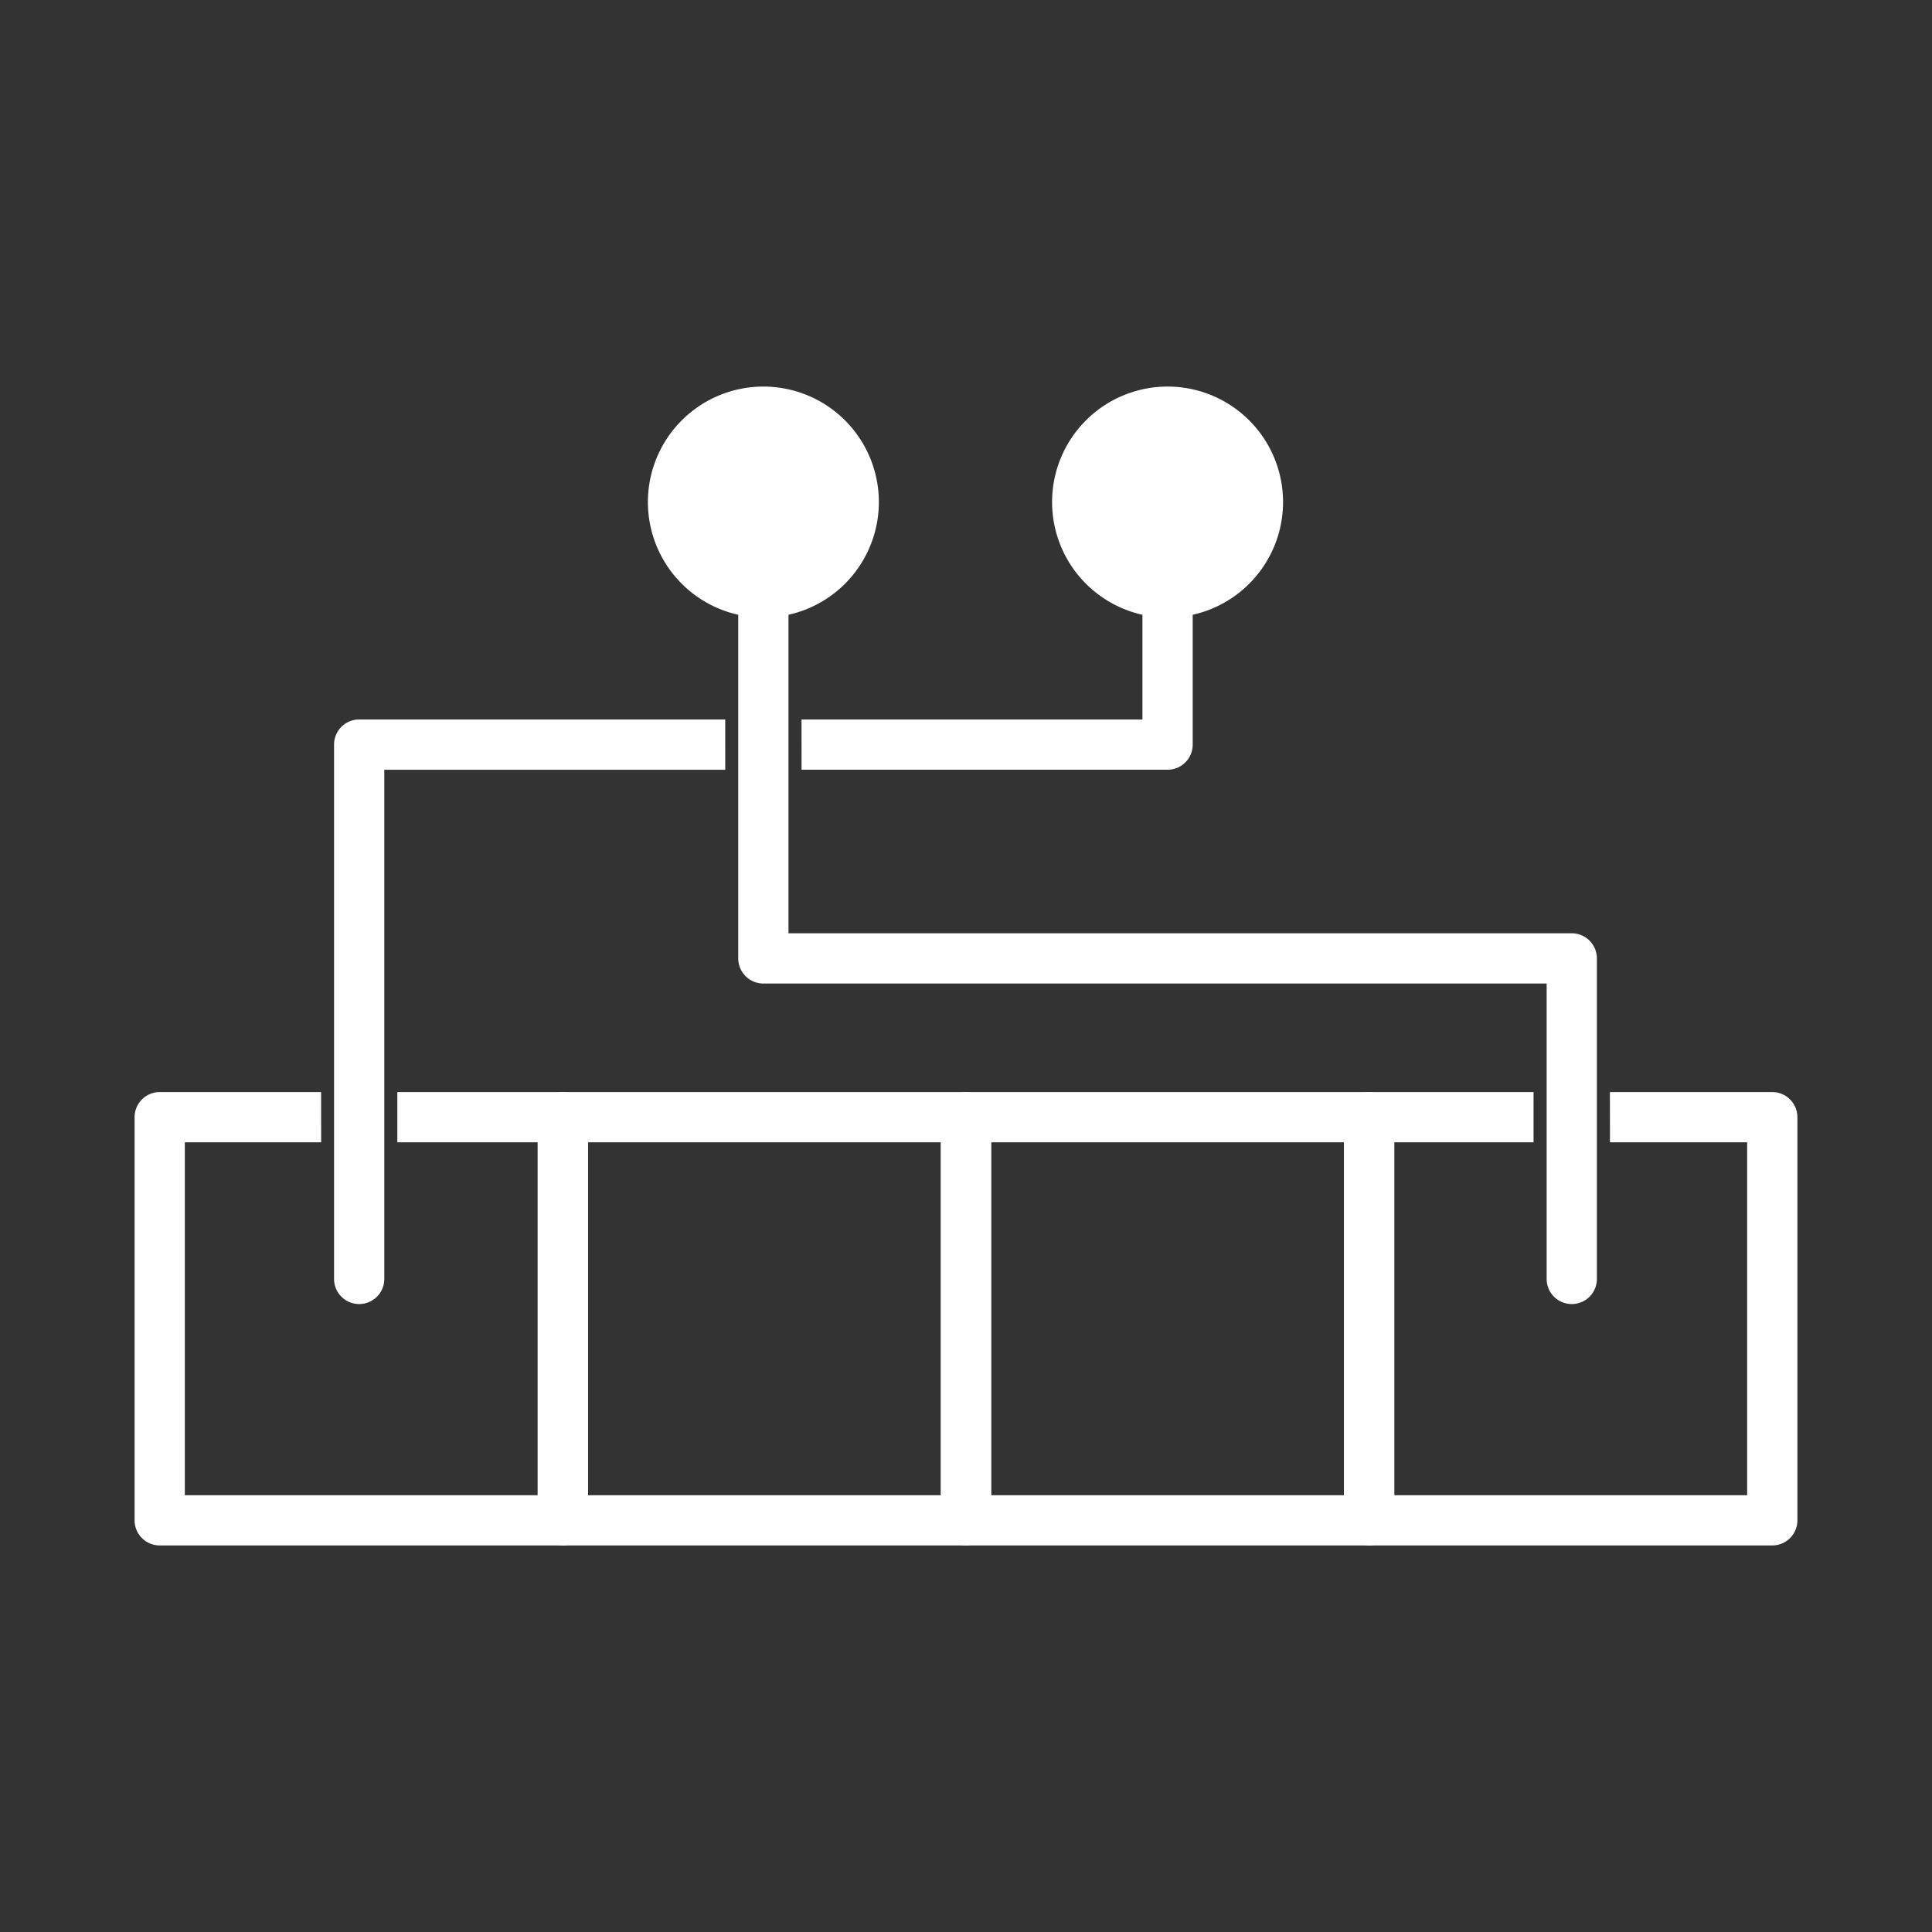 <?xml version="1.0" encoding="UTF-8" standalone="no"?>
<!-- Created with Inkscape (http://www.inkscape.org/) -->

<svg
   width="235.291mm"
   height="235.291mm"
   viewBox="0 0 235.291 235.291"
   version="1.1"
   id="svg1"
   xml:space="preserve"
   inkscape:version="1.4 (e7c3feb1, 2024-10-09)"
   sodipodi:docname="hash.svg"
   xmlns:inkscape="http://www.inkscape.org/namespaces/inkscape"
   xmlns:sodipodi="http://sodipodi.sourceforge.net/DTD/sodipodi-0.dtd"
   xmlns="http://www.w3.org/2000/svg"
   xmlns:svg="http://www.w3.org/2000/svg"><rect x="0" y="0" width="235.291" height="235.291" fill="#333333" stroke="none"/><sodipodi:namedview
     id="namedview1"
     pagecolor="#ffffff"
     bordercolor="#000000"
     borderopacity="0.25"
     inkscape:showpageshadow="2"
     inkscape:pageopacity="0.0"
     inkscape:pagecheckerboard="0"
     inkscape:deskcolor="#d1d1d1"
     inkscape:document-units="mm"
     inkscape:zoom="0.43968987"
     inkscape:cx="658.41863"
     inkscape:cy="425.29977"
     inkscape:window-width="1560"
     inkscape:window-height="847"
     inkscape:window-x="47"
     inkscape:window-y="25"
     inkscape:window-maximized="0"
     inkscape:current-layer="layer1" /><defs
     id="defs1" /><g
     inkscape:label="Layer 1"
     inkscape:groupmode="layer"
     id="layer1"
     transform="translate(-45.927,-56.697)"><g
       id="g10"
       transform="translate(19.527,10.368)"><path
         id="rect1"
         style="fill:#ffffff;stroke-linecap:round;stroke-linejoin:round"
         d="m 45.852,179.328 a 3.06,3.06 0 0 0 -3.061,3.059 v 49.098 a 3.06,3.06 0 0 0 3.061,3.058 h 49.096 a 3.06,3.06 0 0 0 3.06,-3.058 V 182.387 a 3.06,3.06 0 0 0 -3.06,-3.059 H 74.789 l -5.17e-4,6.119 h 17.1 v 42.977 H 48.91 v -42.977 h 16.602 c -0.002,-2.04 -0.006,-4.079 -0.007,-6.119 z" /><path
         style="fill:#ffffff;stroke-linecap:round;stroke-linejoin:round"
         d="m 94.947,179.328 a 3.06,3.06 0 0 0 -3.059,3.059 v 49.098 a 3.06,3.06 0 0 0 3.059,3.059 h 49.098 a 3.06,3.06 0 0 0 3.061,-3.059 v -49.098 a 3.06,3.06 0 0 0 -3.061,-3.059 z m 3.061,6.119 h 42.979 v 42.977 H 98.008 Z"
         id="rect2" /><path
         style="fill:#ffffff;stroke-linecap:round;stroke-linejoin:round"
         d="m 144.045,179.328 a 3.06,3.06 0 0 0 -3.059,3.059 v 49.098 a 3.06,3.06 0 0 0 3.059,3.059 h 49.098 a 3.06,3.06 0 0 0 3.059,-3.059 v -49.098 a 3.06,3.06 0 0 0 -3.059,-3.059 z m 3.061,6.119 h 42.977 v 42.977 h -42.977 z"
         id="rect3" /><path
         id="rect4"
         style="fill:#ffffff;stroke-linecap:round;stroke-linejoin:round"
         d="m 193.142,179.328 a 3.06,3.06 0 0 0 -3.06,3.059 v 49.098 a 3.06,3.06 0 0 0 3.06,3.058 h 49.096 a 3.06,3.06 0 0 0 3.061,-3.058 V 182.387 a 3.06,3.06 0 0 0 -3.061,-3.059 h -19.773 c 6.7e-4,2.04 0.008,4.079 0.007,6.119 h 16.708 v 42.977 h -42.979 v -42.977 h 16.964 c 2.8e-4,-2.04 -7.6e-4,-4.079 0.001,-6.119 z" /><path
         id="path4"
         style="fill:#ffffff;stroke-linecap:round;stroke-linejoin:round"
         d="m 168.594,110.689 a 3.06,3.06 0 0 0 -3.061,3.059 V 133.951 H 124.013 c 3.2e-4,2.04 0.005,4.081 0.004,6.121 h 44.578 a 3.06,3.06 0 0 0 3.06,-3.06 V 113.748 a 3.06,3.06 0 0 0 -3.06,-3.059 z M 70.145,133.951 a 3.06,3.06 0 0 0 -3.061,3.061 v 65.074 a 3.06,3.06 0 0 0 3.061,3.059 3.06,3.06 0 0 0 3.058,-3.059 v -62.014 h 41.521 c -5e-5,-2.04 -0.002,-4.081 -0.001,-6.121 z" /><path
         id="circle4"
         style="baseline-shift:baseline;display:inline;overflow:visible;vector-effect:none;fill:#ffffff;stroke-linecap:round;enable-background:accumulate;stop-color:#000000;stop-opacity:1"
         d="m 182.658,107.472 a 14.064,14.064 0 0 1 -14.064,14.064 14.064,14.064 0 0 1 -14.064,-14.064 14.064,14.064 0 0 1 14.064,-14.064 14.064,14.064 0 0 1 14.064,14.064 z" /><path
         style="fill:#ffffff;stroke-linecap:round;stroke-linejoin:round"
         d="m 119.369,110.689 a 3.06,3.06 0 0 0 -3.061,3.059 v 49.301 a 3.06,3.06 0 0 0 3.061,3.061 h 95.391 v 35.977 a 3.06,3.06 0 0 0 3.059,3.059 3.06,3.06 0 0 0 3.061,-3.059 v -39.037 a 3.06,3.06 0 0 0 -3.061,-3.059 h -95.391 v -46.242 a 3.06,3.06 0 0 0 -3.059,-3.059 z"
         id="path7" /><path
         id="circle7"
         style="baseline-shift:baseline;display:inline;overflow:visible;vector-effect:none;fill:#ffffff;stroke-linecap:round;enable-background:accumulate;stop-color:#000000;stop-opacity:1"
         transform="scale(-1,1)"
         d="m -105.305,107.472 a 14.064,14.064 0 0 1 -14.064,14.064 14.064,14.064 0 0 1 -14.064,-14.064 14.064,14.064 0 0 1 14.064,-14.064 14.064,14.064 0 0 1 14.064,14.064 z" /></g></g></svg>
